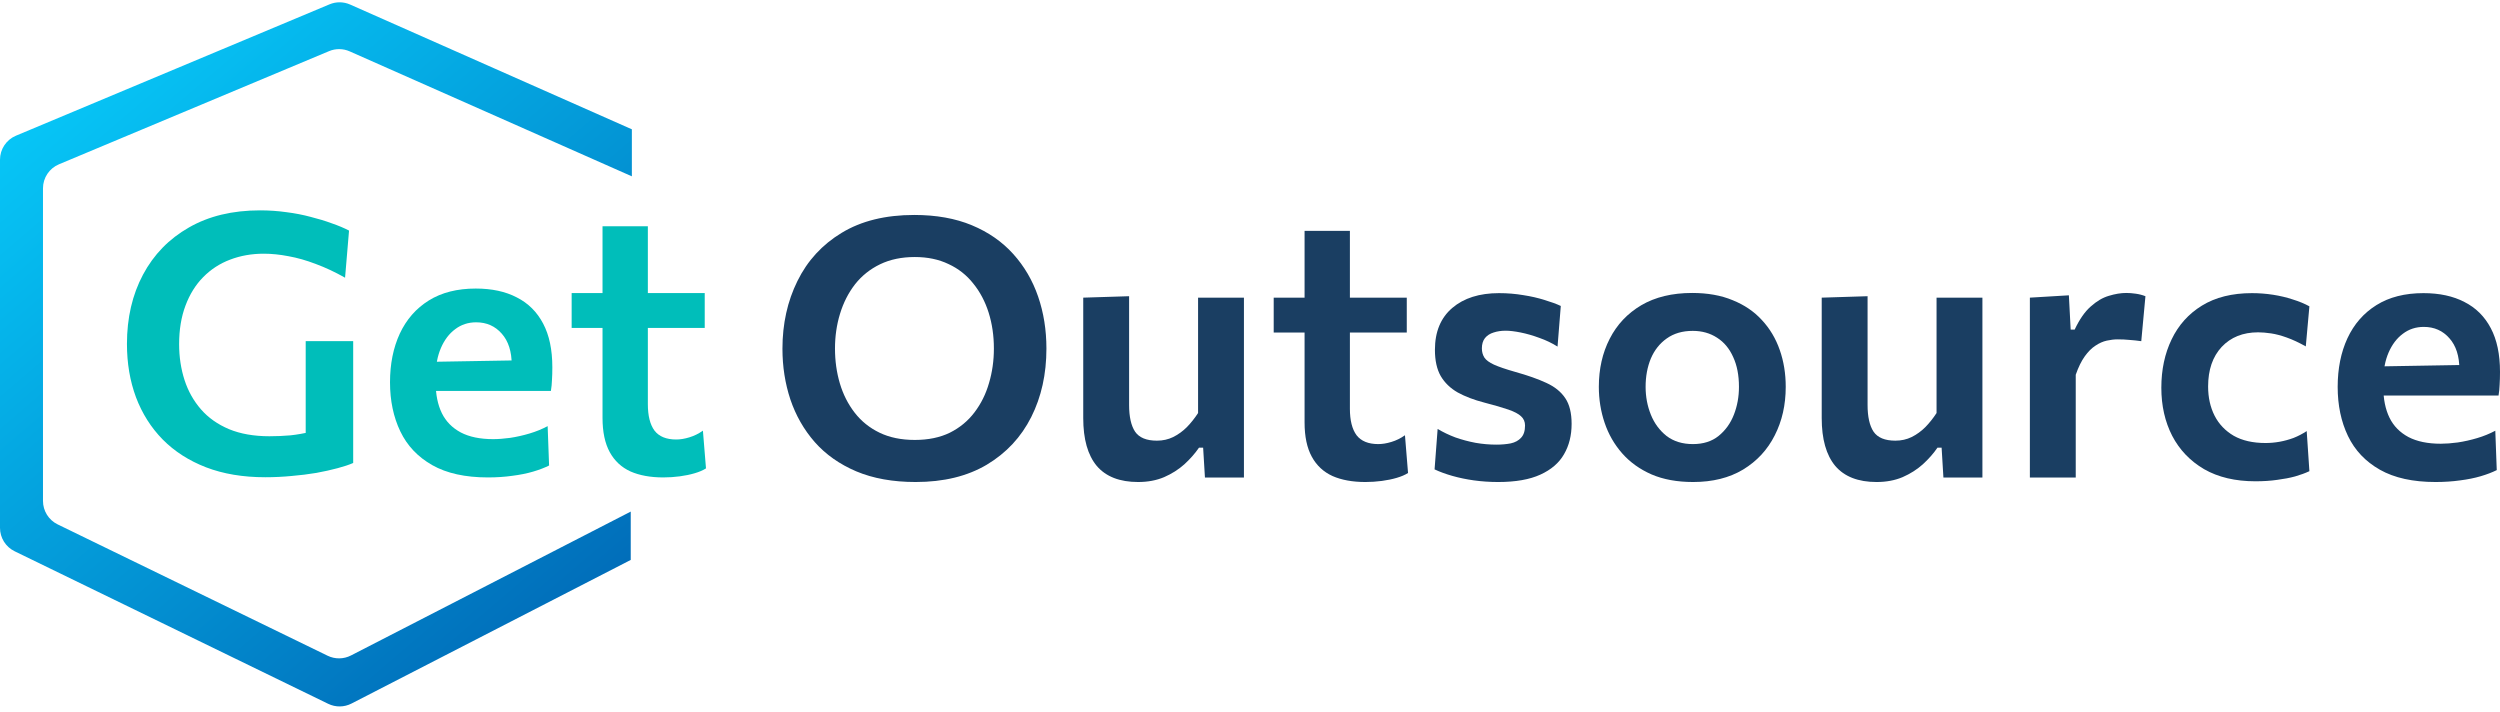 <svg width="200" height="57" viewBox="0 0 200 57" fill="none" xmlns="http://www.w3.org/2000/svg">
<g clip-path="url(#clip0_8_488)">
<path d="M73.256 38.561C71.436 38.561 69.852 38.277 68.504 37.709C67.165 37.14 66.058 36.36 65.181 35.368C64.314 34.377 63.664 33.24 63.231 31.959C62.807 30.679 62.596 29.326 62.596 27.9C62.596 25.907 62.995 24.101 63.794 22.483C64.594 20.856 65.773 19.57 67.334 18.627C68.903 17.673 70.839 17.197 73.14 17.197C74.893 17.197 76.429 17.471 77.748 18.02C79.068 18.569 80.17 19.334 81.056 20.317C81.942 21.299 82.607 22.435 83.05 23.726C83.493 25.016 83.714 26.403 83.714 27.886C83.714 29.927 83.31 31.752 82.501 33.361C81.692 34.969 80.507 36.24 78.947 37.174C77.387 38.099 75.49 38.561 73.256 38.561ZM73.184 35.195C74.262 35.195 75.196 35.002 75.986 34.617C76.776 34.222 77.431 33.683 77.951 32.999C78.48 32.306 78.87 31.521 79.121 30.645C79.381 29.769 79.511 28.849 79.511 27.886C79.511 26.855 79.371 25.897 79.092 25.011C78.812 24.125 78.403 23.35 77.864 22.686C77.334 22.012 76.675 21.492 75.885 21.126C75.105 20.75 74.204 20.562 73.184 20.562C72.134 20.562 71.21 20.755 70.41 21.14C69.611 21.525 68.942 22.06 68.402 22.744C67.873 23.427 67.473 24.212 67.203 25.098C66.934 25.974 66.799 26.904 66.799 27.886C66.799 28.868 66.929 29.797 67.189 30.674C67.449 31.55 67.844 32.33 68.374 33.014C68.903 33.698 69.568 34.232 70.367 34.617C71.166 35.002 72.105 35.195 73.184 35.195Z" fill="#1A3E62"/>
<path d="M91.05 38.561C89.577 38.561 88.474 38.132 87.742 37.275C87.02 36.408 86.659 35.133 86.659 33.447C86.659 32.812 86.659 32.258 86.659 31.786C86.659 31.314 86.659 30.833 86.659 30.342C86.659 29.417 86.659 28.594 86.659 27.872C86.659 27.149 86.659 26.465 86.659 25.82C86.659 25.175 86.659 24.506 86.659 23.812L90.328 23.697C90.328 24.727 90.328 25.748 90.328 26.759C90.328 27.761 90.328 28.81 90.328 29.908V32.393C90.328 33.337 90.487 34.049 90.805 34.531C91.132 35.012 91.715 35.253 92.553 35.253C93.024 35.253 93.458 35.157 93.853 34.964C94.257 34.762 94.623 34.497 94.951 34.169C95.278 33.833 95.576 33.457 95.846 33.043V29.908C95.846 28.81 95.846 27.78 95.846 26.817C95.846 25.844 95.846 24.843 95.846 23.812H99.515C99.515 24.843 99.515 25.864 99.515 26.875C99.515 27.876 99.515 29.032 99.515 30.342V31.931C99.515 33.125 99.515 34.208 99.515 35.181C99.515 36.153 99.515 37.16 99.515 38.2H96.395L96.251 35.816H95.918C95.6 36.279 95.21 36.721 94.748 37.145C94.286 37.559 93.747 37.901 93.13 38.171C92.514 38.431 91.821 38.561 91.05 38.561Z" fill="#1A3E62"/>
<path d="M109.234 38.561C108.204 38.561 107.327 38.402 106.605 38.084C105.883 37.757 105.329 37.242 104.944 36.538C104.559 35.836 104.366 34.921 104.366 33.794C104.366 33.091 104.366 32.383 104.366 31.671C104.366 30.958 104.366 30.231 104.366 29.489C104.366 28.738 104.366 27.973 104.366 27.193C104.366 26.413 104.366 25.604 104.366 24.766C104.366 23.716 104.366 22.748 104.366 21.862C104.366 20.976 104.366 19.392 104.366 18.468H107.992C107.992 19.2 107.992 19.893 107.992 20.548C107.992 21.193 107.992 21.853 107.992 22.527C107.992 23.201 107.992 23.947 107.992 24.766V32.696C107.992 33.63 108.17 34.338 108.526 34.82C108.892 35.291 109.47 35.527 110.26 35.527C110.587 35.527 110.938 35.47 111.314 35.354C111.699 35.239 112.06 35.06 112.397 34.82L112.643 37.839C112.402 37.993 112.099 38.123 111.733 38.229C111.377 38.335 110.982 38.416 110.548 38.474C110.115 38.532 109.677 38.561 109.234 38.561ZM101.896 26.6V23.812H112.542V26.6C111.617 26.6 110.688 26.6 109.754 26.6C108.82 26.6 107.915 26.6 107.038 26.6H101.896Z" fill="#1A3E62"/>
<path d="M119.85 38.561C119.186 38.561 118.541 38.517 117.915 38.431C117.298 38.344 116.72 38.224 116.181 38.07C115.642 37.916 115.17 37.742 114.766 37.55L115.011 34.314C115.444 34.574 115.916 34.8 116.427 34.993C116.947 35.176 117.486 35.32 118.045 35.426C118.603 35.523 119.157 35.571 119.706 35.571C120.129 35.571 120.515 35.537 120.861 35.47C121.208 35.393 121.483 35.243 121.685 35.022C121.897 34.8 122.003 34.473 122.003 34.039C122.003 33.741 121.897 33.495 121.685 33.303C121.483 33.11 121.145 32.932 120.674 32.768C120.202 32.605 119.556 32.417 118.738 32.205C117.919 31.993 117.212 31.724 116.615 31.396C116.027 31.059 115.574 30.621 115.257 30.082C114.949 29.542 114.794 28.844 114.794 27.987C114.794 26.543 115.257 25.425 116.181 24.636C117.106 23.846 118.353 23.451 119.922 23.451C120.587 23.451 121.232 23.504 121.858 23.61C122.484 23.706 123.052 23.837 123.563 24C124.083 24.154 124.516 24.313 124.863 24.477L124.603 27.727C124.16 27.448 123.678 27.217 123.158 27.034C122.638 26.841 122.137 26.697 121.656 26.6C121.174 26.504 120.775 26.456 120.457 26.456C120.101 26.456 119.778 26.504 119.489 26.6C119.2 26.687 118.969 26.836 118.796 27.048C118.632 27.26 118.55 27.534 118.55 27.872C118.55 28.151 118.618 28.396 118.752 28.608C118.887 28.81 119.142 28.998 119.518 29.172C119.903 29.345 120.467 29.538 121.208 29.749C122.21 30.029 123.043 30.322 123.707 30.631C124.381 30.939 124.887 31.348 125.224 31.858C125.561 32.359 125.729 33.043 125.729 33.91C125.729 34.834 125.527 35.643 125.123 36.336C124.728 37.03 124.097 37.574 123.23 37.969C122.373 38.363 121.247 38.561 119.85 38.561Z" fill="#1A3E62"/>
<path d="M135.448 38.561C134.177 38.561 133.069 38.359 132.125 37.954C131.182 37.54 130.397 36.977 129.771 36.264C129.145 35.551 128.678 34.738 128.37 33.823C128.061 32.908 127.907 31.95 127.907 30.948C127.907 29.513 128.196 28.233 128.774 27.106C129.352 25.97 130.195 25.074 131.302 24.419C132.419 23.764 133.777 23.437 135.376 23.437C136.608 23.437 137.687 23.629 138.611 24.015C139.545 24.39 140.325 24.92 140.951 25.604C141.587 26.287 142.064 27.087 142.381 28.002C142.699 28.907 142.858 29.889 142.858 30.948C142.858 32.393 142.564 33.688 141.977 34.834C141.399 35.98 140.557 36.89 139.449 37.564C138.342 38.229 137.008 38.561 135.448 38.561ZM135.433 35.527C136.261 35.527 136.945 35.311 137.485 34.877C138.033 34.434 138.443 33.866 138.712 33.173C138.982 32.48 139.117 31.738 139.117 30.948C139.117 30.024 138.963 29.229 138.655 28.565C138.356 27.891 137.927 27.375 137.369 27.019C136.81 26.653 136.16 26.47 135.419 26.47C134.6 26.47 133.907 26.672 133.339 27.077C132.78 27.472 132.357 28.006 132.068 28.68C131.788 29.355 131.649 30.11 131.649 30.948C131.649 31.738 131.788 32.48 132.068 33.173C132.347 33.866 132.766 34.434 133.324 34.877C133.892 35.311 134.595 35.527 135.433 35.527Z" fill="#1A3E62"/>
<path d="M150.128 38.561C148.655 38.561 147.552 38.132 146.821 37.275C146.098 36.408 145.737 35.133 145.737 33.447C145.737 32.812 145.737 32.258 145.737 31.786C145.737 31.314 145.737 30.833 145.737 30.342C145.737 29.417 145.737 28.594 145.737 27.872C145.737 27.149 145.737 26.465 145.737 25.82C145.737 25.175 145.737 24.506 145.737 23.812L149.406 23.697C149.406 24.727 149.406 25.748 149.406 26.759C149.406 27.761 149.406 28.81 149.406 29.908V32.393C149.406 33.337 149.565 34.049 149.883 34.531C150.21 35.012 150.793 35.253 151.631 35.253C152.103 35.253 152.536 35.157 152.931 34.964C153.335 34.762 153.701 34.497 154.029 34.169C154.356 33.833 154.655 33.457 154.924 33.043V29.908C154.924 28.81 154.924 27.78 154.924 26.817C154.924 25.844 154.924 24.843 154.924 23.812H158.593C158.593 24.843 158.593 25.864 158.593 26.875C158.593 27.876 158.593 29.032 158.593 30.342V31.931C158.593 33.125 158.593 34.208 158.593 35.181C158.593 36.153 158.593 37.16 158.593 38.2H155.473L155.329 35.816H154.996C154.679 36.279 154.289 36.721 153.826 37.145C153.364 37.559 152.825 37.901 152.209 38.171C151.592 38.431 150.899 38.561 150.128 38.561Z" fill="#1A3E62"/>
<path d="M162.39 38.2C162.39 37.16 162.39 36.153 162.39 35.181C162.39 34.208 162.39 33.125 162.39 31.931V30.486C162.39 29.398 162.39 28.295 162.39 27.178C162.39 26.061 162.39 24.939 162.39 23.812L165.51 23.625L165.654 26.369H165.972C166.357 25.551 166.786 24.934 167.258 24.52C167.73 24.096 168.211 23.812 168.702 23.668C169.203 23.514 169.67 23.437 170.103 23.437C170.334 23.437 170.585 23.456 170.855 23.495C171.134 23.533 171.394 23.601 171.635 23.697L171.302 27.294C170.956 27.245 170.638 27.212 170.349 27.193C170.07 27.164 169.757 27.149 169.41 27.149C169.14 27.149 168.851 27.183 168.543 27.25C168.235 27.318 167.932 27.453 167.633 27.655C167.335 27.847 167.051 28.131 166.781 28.507C166.511 28.883 166.271 29.374 166.059 29.98V32.118C166.059 33.216 166.059 34.247 166.059 35.21C166.059 36.163 166.059 37.16 166.059 38.2H162.39Z" fill="#1A3E62"/>
<path d="M180.433 38.503C178.825 38.503 177.458 38.181 176.331 37.535C175.214 36.88 174.361 35.99 173.774 34.863C173.196 33.736 172.907 32.455 172.907 31.02C172.907 29.576 173.182 28.286 173.731 27.149C174.28 26.003 175.089 25.103 176.157 24.448C177.236 23.784 178.57 23.451 180.159 23.451C180.727 23.451 181.29 23.495 181.849 23.581C182.407 23.668 182.932 23.793 183.423 23.957C183.924 24.111 184.367 24.294 184.752 24.506L184.463 27.713C183.914 27.404 183.409 27.169 182.947 27.005C182.494 26.841 182.075 26.73 181.69 26.672C181.305 26.615 180.958 26.586 180.65 26.586C179.436 26.586 178.464 26.976 177.732 27.756C177.01 28.536 176.649 29.59 176.649 30.919C176.649 31.796 176.822 32.576 177.169 33.26C177.515 33.934 178.026 34.468 178.7 34.863C179.384 35.248 180.231 35.441 181.242 35.441C181.618 35.441 181.993 35.407 182.369 35.34C182.744 35.272 183.115 35.171 183.481 35.036C183.847 34.892 184.199 34.709 184.536 34.487L184.752 37.694C184.425 37.848 184.044 37.988 183.611 38.113C183.187 38.229 182.711 38.32 182.181 38.388C181.651 38.465 181.069 38.503 180.433 38.503Z" fill="#1A3E62"/>
<path d="M194.843 38.561C193.033 38.561 191.55 38.233 190.394 37.579C189.238 36.924 188.386 36.023 187.837 34.877C187.288 33.731 187.014 32.422 187.014 30.948C187.014 29.485 187.274 28.189 187.794 27.063C188.324 25.926 189.099 25.04 190.12 24.405C191.14 23.769 192.392 23.451 193.875 23.451C195.156 23.451 196.249 23.687 197.154 24.159C198.069 24.621 198.772 25.32 199.263 26.254C199.754 27.178 200 28.343 200 29.749C200 30.125 199.99 30.462 199.971 30.761C199.961 31.059 199.933 31.353 199.884 31.642L196.692 30.356C196.711 30.221 196.726 30.086 196.735 29.952C196.745 29.807 196.75 29.672 196.75 29.547C196.75 28.488 196.485 27.66 195.955 27.063C195.426 26.456 194.742 26.152 193.904 26.152C193.269 26.152 192.71 26.335 192.229 26.701C191.747 27.058 191.367 27.558 191.087 28.204C190.808 28.849 190.668 29.595 190.668 30.443V31.006C190.668 31.94 190.832 32.744 191.16 33.418C191.487 34.083 191.993 34.598 192.676 34.964C193.36 35.32 194.222 35.498 195.262 35.498C195.666 35.498 196.119 35.465 196.62 35.397C197.13 35.32 197.645 35.205 198.165 35.051C198.685 34.897 199.172 34.699 199.624 34.458L199.74 37.608C199.374 37.791 198.945 37.954 198.454 38.099C197.963 38.243 197.414 38.354 196.808 38.431C196.201 38.517 195.546 38.561 194.843 38.561ZM188.458 31.642V29.345L197.718 29.186L199.884 30.009V31.642H188.458Z" fill="#1A3E62"/>
<path d="M21.221 38.179C19.439 38.179 17.86 37.914 16.483 37.385C15.115 36.855 13.96 36.113 13.016 35.16C12.082 34.207 11.369 33.08 10.878 31.78C10.396 30.48 10.156 29.059 10.156 27.519C10.156 25.429 10.584 23.58 11.441 21.972C12.298 20.363 13.521 19.107 15.11 18.201C16.699 17.287 18.596 16.829 20.802 16.829C21.524 16.829 22.227 16.877 22.911 16.974C23.594 17.06 24.24 17.186 24.846 17.349C25.463 17.503 26.031 17.677 26.551 17.869C27.081 18.052 27.538 18.245 27.923 18.447L27.605 22.217C26.806 21.765 26.026 21.399 25.265 21.119C24.514 20.831 23.787 20.623 23.084 20.498C22.391 20.363 21.731 20.296 21.105 20.296C20.132 20.296 19.232 20.455 18.404 20.773C17.585 21.081 16.868 21.548 16.252 22.174C15.645 22.79 15.173 23.551 14.836 24.456C14.499 25.352 14.33 26.377 14.33 27.533C14.33 28.554 14.475 29.512 14.764 30.408C15.053 31.294 15.491 32.074 16.078 32.748C16.666 33.422 17.417 33.952 18.332 34.337C19.246 34.712 20.32 34.9 21.553 34.9C22.131 34.9 22.689 34.876 23.229 34.828C23.768 34.77 24.293 34.679 24.803 34.553C25.313 34.428 25.814 34.274 26.305 34.091C26.796 33.898 27.288 33.667 27.779 33.398L28.255 37.038C27.928 37.182 27.509 37.322 26.999 37.457C26.498 37.592 25.934 37.717 25.309 37.832C24.683 37.938 24.023 38.02 23.33 38.078C22.636 38.145 21.933 38.179 21.221 38.179ZM24.456 37.11C24.456 36.06 24.456 35.141 24.456 34.351C24.456 33.552 24.456 32.752 24.456 31.953C24.456 31.019 24.456 30.196 24.456 29.483C24.456 28.761 24.456 28.029 24.456 27.288H28.255C28.255 28.029 28.255 28.761 28.255 29.483C28.255 30.196 28.255 31.019 28.255 31.953C28.255 32.752 28.255 33.547 28.255 34.337C28.255 35.117 28.255 36.017 28.255 37.038L24.456 37.11Z" fill="#00BEBA"/>
<path d="M39.031 38.194C37.22 38.194 35.737 37.866 34.581 37.211C33.426 36.556 32.574 35.656 32.025 34.51C31.476 33.364 31.201 32.054 31.201 30.581C31.201 29.117 31.461 27.822 31.981 26.695C32.511 25.559 33.286 24.673 34.307 24.037C35.328 23.402 36.58 23.084 38.063 23.084C39.343 23.084 40.437 23.32 41.342 23.792C42.257 24.254 42.96 24.952 43.451 25.886C43.942 26.811 44.187 27.976 44.187 29.382C44.187 29.758 44.178 30.095 44.158 30.393C44.149 30.692 44.12 30.985 44.072 31.274L40.88 29.989C40.899 29.854 40.913 29.719 40.923 29.584C40.932 29.44 40.937 29.305 40.937 29.18C40.937 28.12 40.672 27.292 40.143 26.695C39.613 26.088 38.929 25.785 38.092 25.785C37.456 25.785 36.897 25.968 36.416 26.334C35.934 26.69 35.554 27.191 35.275 27.836C34.995 28.482 34.856 29.228 34.856 30.075V30.639C34.856 31.573 35.02 32.377 35.347 33.051C35.674 33.716 36.18 34.231 36.864 34.597C37.547 34.953 38.409 35.131 39.449 35.131C39.854 35.131 40.306 35.097 40.807 35.03C41.318 34.953 41.833 34.837 42.353 34.683C42.873 34.529 43.359 34.332 43.812 34.091L43.927 37.24C43.561 37.423 43.133 37.587 42.642 37.731C42.151 37.876 41.602 37.986 40.995 38.063C40.388 38.15 39.733 38.194 39.031 38.194ZM32.646 31.274V28.978L41.905 28.819L44.072 29.642V31.274H32.646Z" fill="#00BEBA"/>
<path d="M53.07 38.194C52.04 38.194 51.163 38.035 50.441 37.717C49.719 37.389 49.165 36.874 48.78 36.171C48.395 35.468 48.202 34.553 48.202 33.427C48.202 32.724 48.202 32.016 48.202 31.303C48.202 30.591 48.202 29.863 48.202 29.122C48.202 28.371 48.202 27.605 48.202 26.825C48.202 26.045 48.202 25.236 48.202 24.398C48.202 23.349 48.202 22.381 48.202 21.495C48.202 20.609 48.202 19.025 48.202 18.1H51.828C51.828 18.832 51.828 19.526 51.828 20.18C51.828 20.826 51.828 21.485 51.828 22.16C51.828 22.834 51.828 23.58 51.828 24.398V32.329C51.828 33.263 52.006 33.971 52.362 34.452C52.728 34.924 53.306 35.16 54.096 35.16C54.423 35.16 54.775 35.102 55.15 34.987C55.535 34.871 55.896 34.693 56.233 34.452L56.479 37.471C56.238 37.625 55.935 37.755 55.569 37.861C55.213 37.967 54.818 38.049 54.385 38.107C53.951 38.165 53.513 38.194 53.07 38.194ZM45.732 26.233V23.445H56.378V26.233C55.453 26.233 54.524 26.233 53.59 26.233C52.656 26.233 51.751 26.233 50.874 26.233H45.732Z" fill="#00BEBA"/>
<path fill-rule="evenodd" clip-rule="evenodd" d="M26.362 0.347C26.89 0.125 27.486 0.131 28.01 0.363L39.566 5.481L50.549 10.345V14.107L27.972 4.108C27.448 3.876 26.852 3.87 26.324 4.092L4.718 13.143C3.943 13.467 3.439 14.225 3.439 15.064V40.077C3.439 40.874 3.894 41.602 4.611 41.951L26.212 52.459C26.802 52.746 27.493 52.738 28.076 52.438L50.459 40.927V44.794L28.119 56.284C27.535 56.584 26.845 56.592 26.255 56.304L1.172 44.102C0.455 43.753 0 43.026 0 42.229V12.776C0 11.937 0.504 11.179 1.278 10.855L26.362 0.347Z" fill="url(#paint0_linear_8_488)"/>
</g>
<defs>
<linearGradient id="paint0_linear_8_488" x1="1.008" y1="-1.62396e-05" x2="49.542" y2="56.761" gradientUnits="userSpaceOnUse">
<stop stop-color="#07D2FF"/>
<stop offset="1" stop-color="#0061B1"/>
</linearGradient>
<clipPath id="clip0_8_488">
<rect width="200" height="57" fill="white"/>
</clipPath>
</defs>
</svg>
